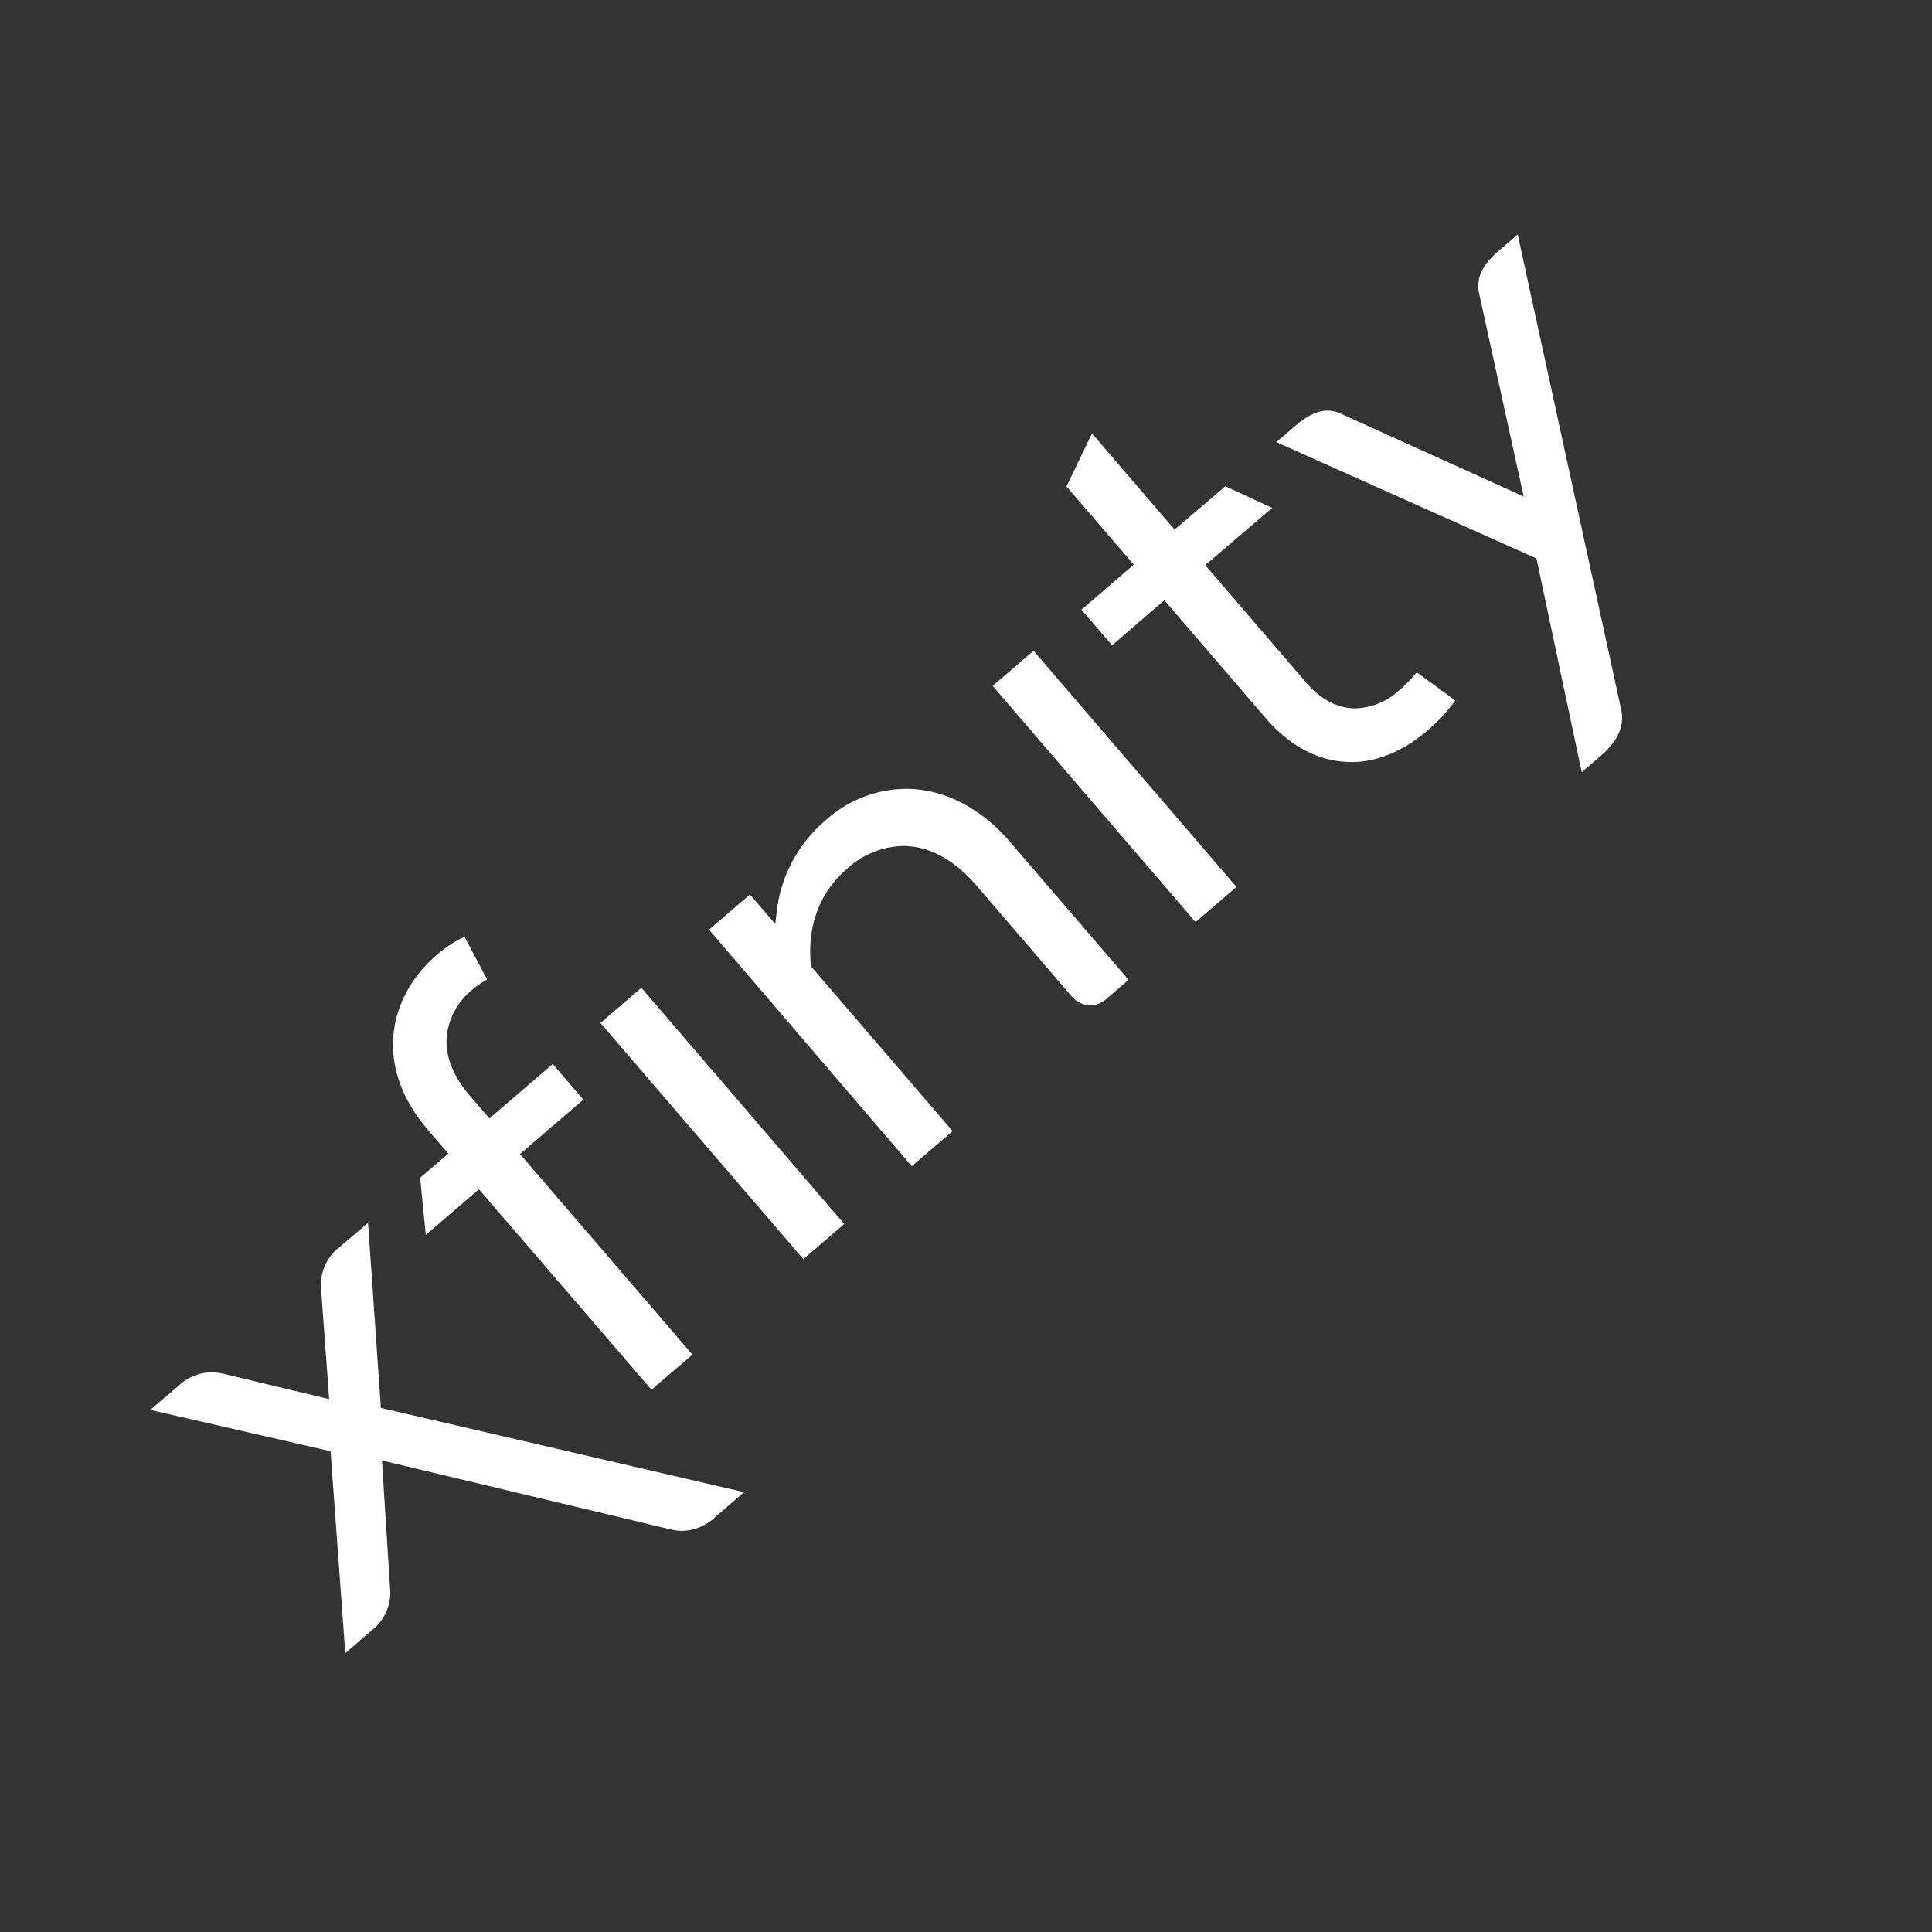 <svg xmlns="http://www.w3.org/2000/svg" viewBox="0 0 342.89 342.89"><rect x="0" y="0" width="342.89" height="342.89" fill="#333333" stroke="none"/><rect width="342.89" height="342.89" style="fill:none"/><path d="M58.67,257.56l-32-7.33,5-4.27a8.64,8.64,0,0,1,5.81-2.4,10.36,10.36,0,0,1,2.26.27l18.68,4.49L57,228.94a8.48,8.48,0,0,1,3.32-7.65l5-4.26,2.28,32.85,64.46,14.95-5.15,4.43a8.71,8.71,0,0,1-5.81,2.43,9.49,9.49,0,0,1-2.23-.29L67.79,259.2l1.43,22.55a8.47,8.47,0,0,1-3.32,7.66l-4.62,4ZM85,211.07l-9.43,8.11-1-10.16,5-4.27L76,200.59c-10.17-11.83-6.63-24.08,1.39-31a20.84,20.84,0,0,1,5.06-3.33l4,7.58a15.13,15.13,0,0,0-2.64,1.82,12.49,12.49,0,0,0-4.5,8c-.39,3.57,1,7.22,4.11,10.84l3.44,4,11.24-9.66,5.43,6.31-11.24,9.67,30.6,35.6-7.26,6.23Zm21.57-29.52,7.26-6.24,36,41.92-7.25,6.24ZM125.85,165l7.25-6.24,4.5,5.24.26-2.28a24.94,24.94,0,0,1,8.82-16.26A21.49,21.49,0,0,1,160.75,140c6.72,0,13.27,3.33,18.46,9.37l21.09,24.53-3.92,3.38a4.41,4.41,0,0,1-2.88,1.14,4.5,4.5,0,0,1-3.39-1.69l-16.83-19.59c-3.95-4.59-8.43-7-13-7a15.24,15.24,0,0,0-9.89,4c-4.88,4.2-7.13,10.06-6.49,17l0,.32,25.17,29.29-7.25,6.23Zm50.33-43.27,7.26-6.23,36,41.91-7.25,6.24Zm96.51-22.62L226.52,78.47l3.41-2.92c2.09-1.8,3.95-2.67,5.69-2.67a5.37,5.37,0,0,1,2.19.47l32.61,14.77-7.9-36c-.58-2.66.48-5,3.35-7.5l3.49-3,18.39,84.43c.57,2.78-.62,5.46-3.54,8l-3.49,3Zm-32.9,36.13c-5.54,0-10.77-2.69-15.14-7.77l-18-20.94-9.28,8-5.43-6.32,9.28-8L189.28,86.33l4.53-9.4L208.47,94l9-7.7,8.32,3.84L213.9,100.3l17.86,20.78c2.65,3.08,5.62,4.64,8.82,4.64a11.9,11.9,0,0,0,7.7-3.16,26.07,26.07,0,0,0,3.17-3.24l6.82,5a29.3,29.3,0,0,1-4.94,5.34c-4.26,3.66-8.94,5.6-13.54,5.6Z" style="fill:#fff"/></svg>